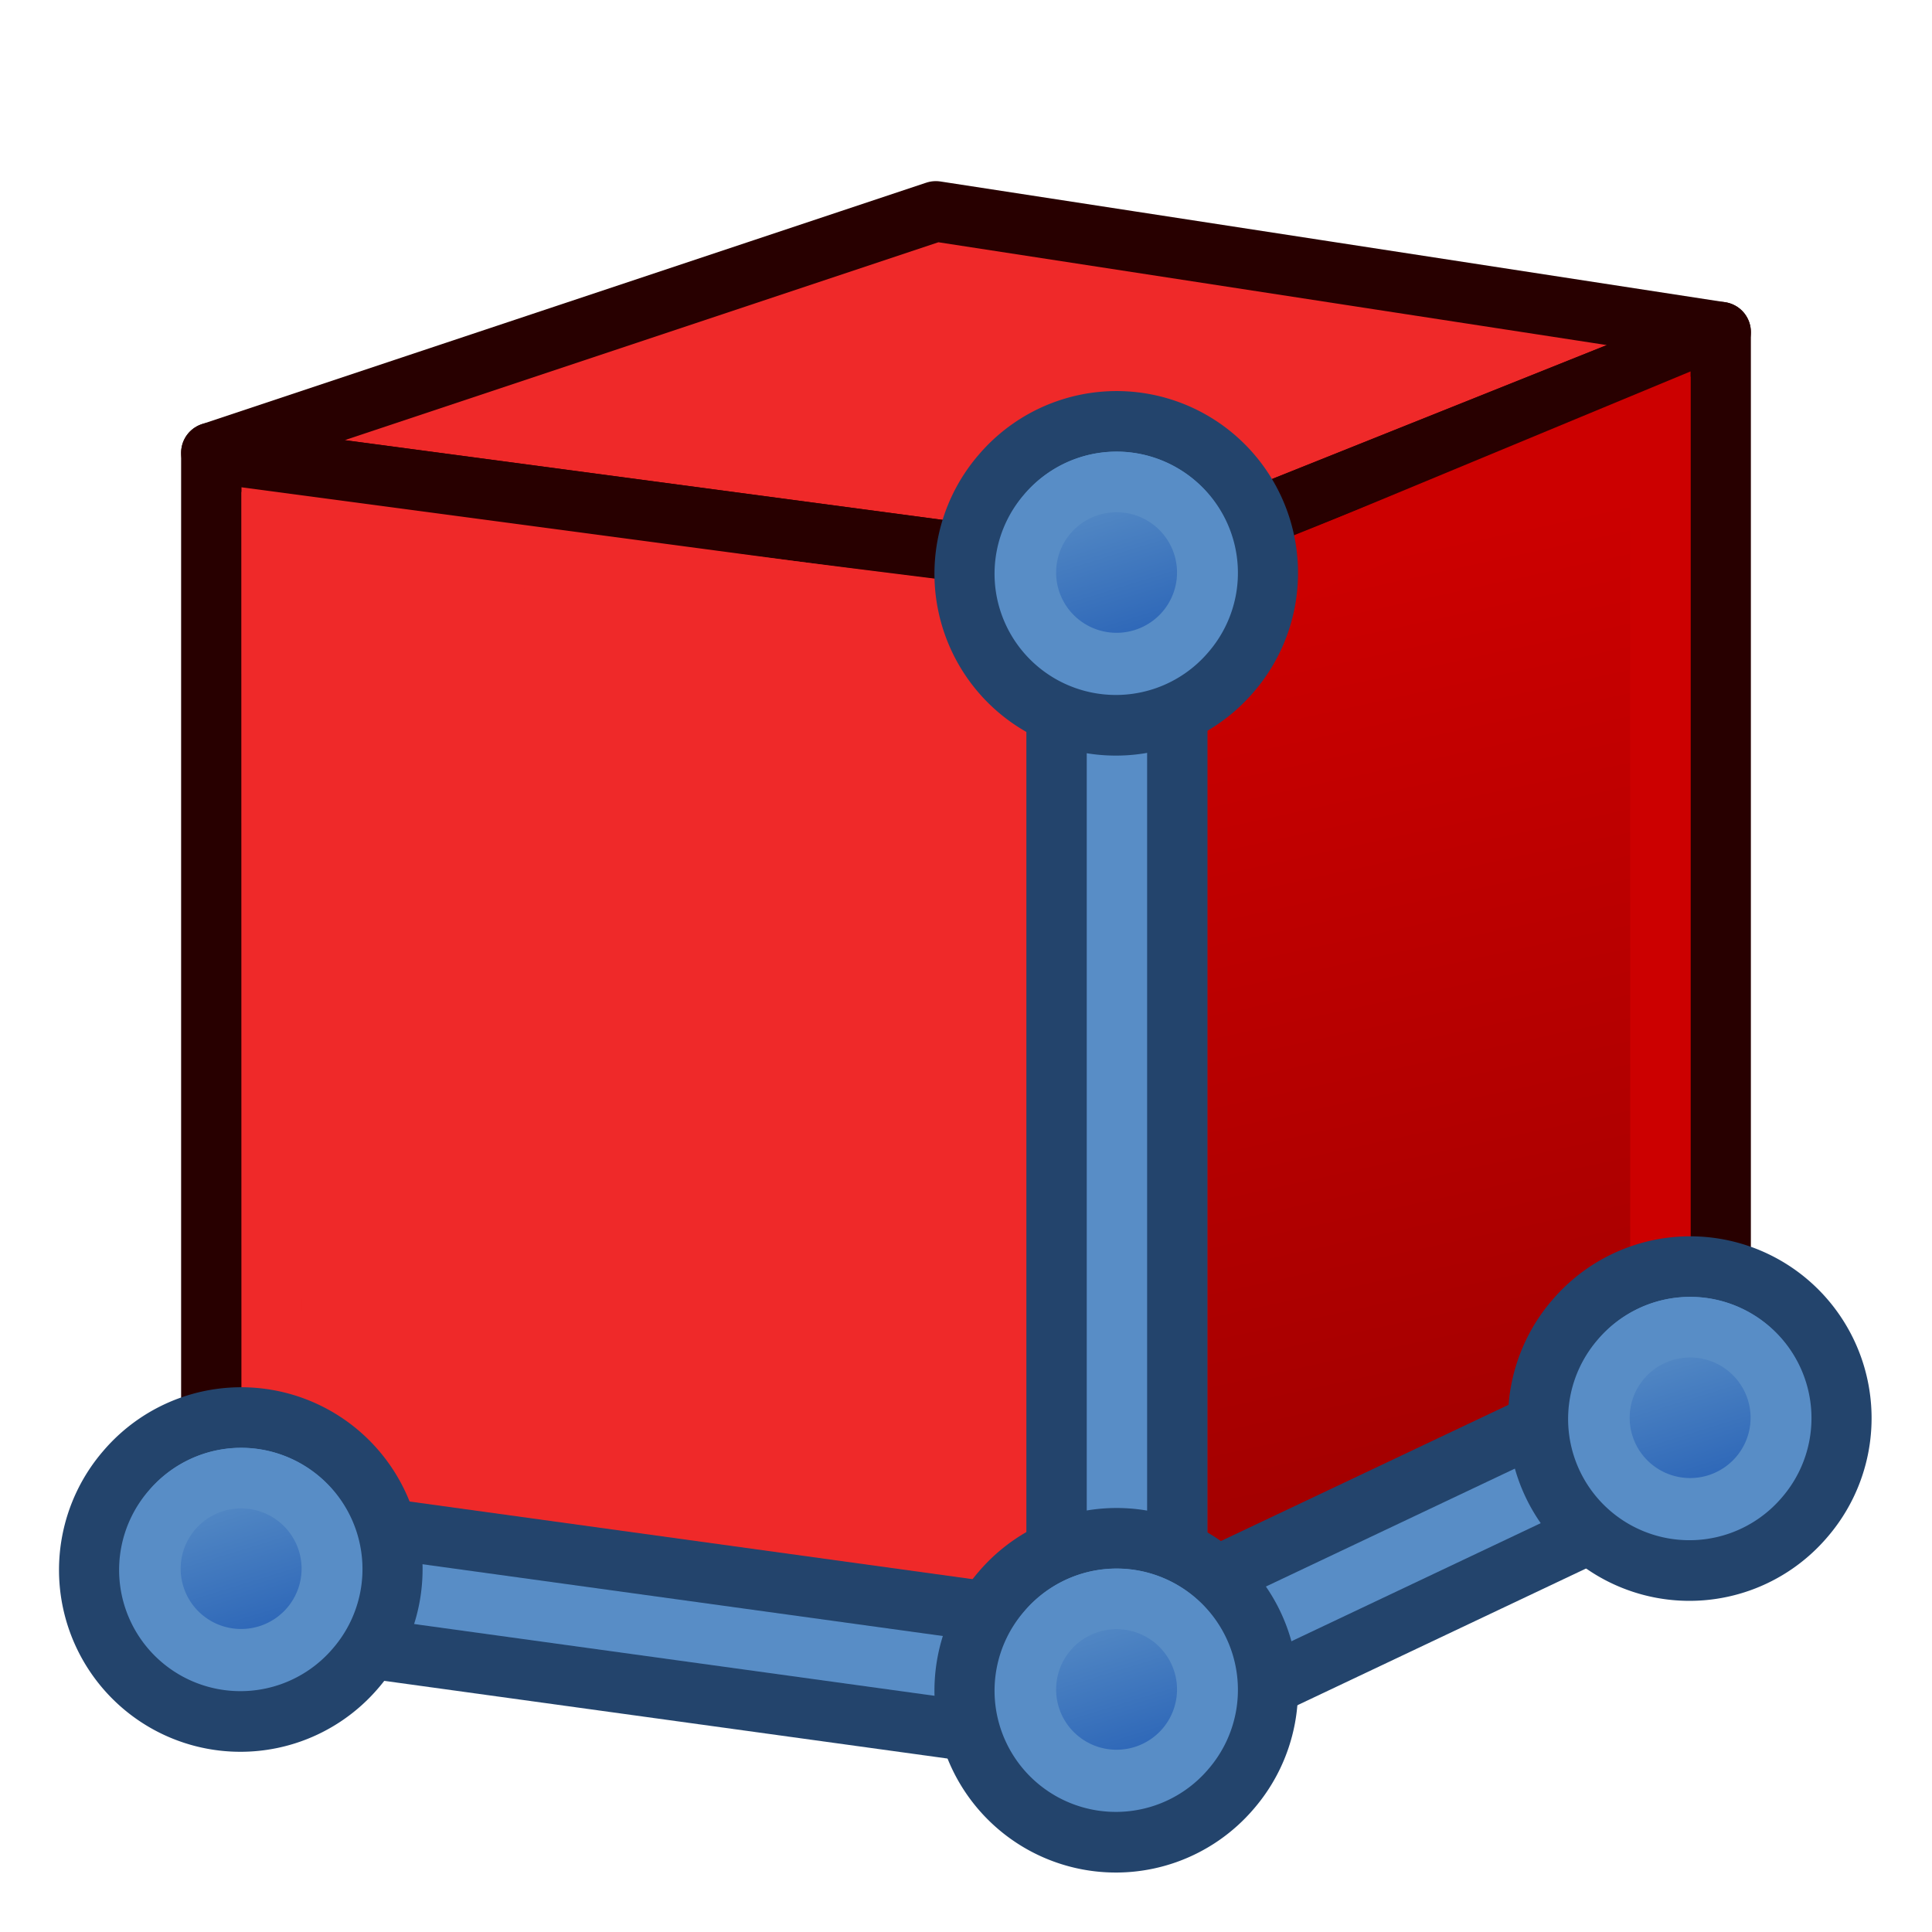 <?xml version="1.0" encoding="UTF-8" standalone="no"?>
<!-- Created with Inkscape (http://www.inkscape.org/) -->
<svg xmlns:dc="http://purl.org/dc/elements/1.1/" xmlns:cc="http://creativecommons.org/ns#" xmlns:rdf="http://www.w3.org/1999/02/22-rdf-syntax-ns#" xmlns:svg="http://www.w3.org/2000/svg" xmlns="http://www.w3.org/2000/svg" xmlns:xlink="http://www.w3.org/1999/xlink" xmlns:sodipodi="http://sodipodi.sourceforge.net/DTD/sodipodi-0.dtd" xmlns:inkscape="http://www.inkscape.org/namespaces/inkscape" width="64px" height="64px" id="svg2860" sodipodi:version="0.32" inkscape:version="0.48.5 r10040" sodipodi:docname="PartDesign_Additive_Box.svg" inkscape:output_extension="org.inkscape.output.svg.inkscape" version="1.1">
  <sodipodi:namedview id="base" pagecolor="#23446c" bordercolor="#666666" borderopacity="1.0" inkscape:pageopacity="0.0" inkscape:pageshadow="2" inkscape:zoom="3.7899312" inkscape:cx="20.129314" inkscape:cy="62.120816" inkscape:current-layer="svg2860" showgrid="true" inkscape:document-units="px" inkscape:grid-bbox="true" inkscape:window-width="798" inkscape:window-height="871" inkscape:window-x="800" inkscape:window-y="27" inkscape:window-maximized="0">
    <inkscape:grid type="xygrid" id="grid3244" empspacing="2" visible="true" enabled="true" snapvisiblegridlinesonly="true"/>
  </sodipodi:namedview>
  <defs id="defs2862">
    <linearGradient id="linearGradient4387">
      <stop style="stop-color:#71b2f8;stop-opacity:1;" offset="0" id="stop4389"/>
      <stop style="stop-color:#002795;stop-opacity:1;" offset="1" id="stop4391"/>
    </linearGradient>
    <radialGradient inkscape:collect="always" xlink:href="#linearGradient3377" id="radialGradient3692" cx="45.883" cy="28.87" fx="45.883" fy="28.87" r="19.467" gradientUnits="userSpaceOnUse" gradientTransform="translate(-0.234,0.234)"/>
    <radialGradient inkscape:collect="always" xlink:href="#linearGradient3377" id="radialGradient3703" gradientUnits="userSpaceOnUse" cx="131.482" cy="93.557" fx="131.482" fy="93.557" r="19.467" gradientTransform="matrix(0.527,1.816,-1.453,0.422,203.234,-187.658)"/>
    <linearGradient id="linearGradient3377">
      <stop id="stop3379" offset="0" style="stop-color:#faff2b;stop-opacity:1;"/>
      <stop id="stop3381" offset="1" style="stop-color:#ffaa00;stop-opacity:1;"/>
    </linearGradient>
    <radialGradient inkscape:collect="always" xlink:href="#linearGradient3377-3" id="radialGradient3705" gradientUnits="userSpaceOnUse" cx="147.057" cy="83.989" fx="147.057" fy="83.989" r="19.467" gradientTransform="matrix(1.297,0.177,-0.141,1.032,-32.69,-29.109)"/>
    <inkscape:perspective sodipodi:type="inkscape:persp3d" inkscape:vp_x="0 : 32 : 1" inkscape:vp_y="0 : 1000 : 0" inkscape:vp_z="64 : 32 : 1" inkscape:persp3d-origin="32 : 21.333333 : 1" id="perspective2868"/>
    <radialGradient inkscape:collect="always" xlink:href="#linearGradient3377-3" id="radialGradient3692-5" cx="45.883" cy="28.87" fx="45.883" fy="28.87" r="19.467" gradientUnits="userSpaceOnUse" gradientTransform="translate(-0.234,0.234)"/>
    <linearGradient id="linearGradient3377-3">
      <stop id="stop3379-8" offset="0" style="stop-color:#faff2b;stop-opacity:1;"/>
      <stop id="stop3381-3" offset="1" style="stop-color:#ffaa00;stop-opacity:1;"/>
    </linearGradient>
    <radialGradient r="19.467" fy="28.87" fx="45.883" cy="28.87" cx="45.883" gradientTransform="translate(-128.454,-32.981)" gradientUnits="userSpaceOnUse" id="radialGradient4514" xlink:href="#linearGradient3377-3" inkscape:collect="always"/>
    <linearGradient inkscape:collect="always" xlink:href="#linearGradient3836-0-6-92-4-2" id="linearGradient3801-1-3-14-0-9" gradientUnits="userSpaceOnUse" x1="-18" y1="18" x2="-22" y2="5" gradientTransform="matrix(0.763,0,0,0.758,-4.596,2.753)"/>
    <linearGradient id="linearGradient3836-0-6-92-4-2">
      <stop style="stop-color:#2862b6;stop-opacity:1" offset="0" id="stop3838-2-7-06-8-0"/>
      <stop style="stop-color:#588dc6;stop-opacity:1" offset="1" id="stop3840-5-5-8-7-23"/>
    </linearGradient>
    <linearGradient inkscape:collect="always" xlink:href="#linearGradient3836-0-6-92-4-0" id="linearGradient3801-1-3-14-0-36" gradientUnits="userSpaceOnUse" x1="-18" y1="18" x2="-22" y2="5" gradientTransform="matrix(0.763,0,0,0.758,-4.596,2.753)"/>
    <linearGradient id="linearGradient3836-0-6-92-4-0">
      <stop style="stop-color:#2862b6;stop-opacity:1" offset="0" id="stop3838-2-7-06-8-6"/>
      <stop style="stop-color:#588dc6;stop-opacity:1" offset="1" id="stop3840-5-5-8-7-2"/>
    </linearGradient>
    <linearGradient inkscape:collect="always" xlink:href="#linearGradient3836-0-6-92-4-62" id="linearGradient3801-1-3-14-0-35" gradientUnits="userSpaceOnUse" x1="-18" y1="18" x2="-22" y2="5" gradientTransform="matrix(0.763,0,0,0.758,-4.596,2.753)"/>
    <linearGradient id="linearGradient3836-0-6-92-4-62">
      <stop style="stop-color:#2862b6;stop-opacity:1" offset="0" id="stop3838-2-7-06-8-9"/>
      <stop style="stop-color:#588dc6;stop-opacity:1" offset="1" id="stop3840-5-5-8-7-1"/>
    </linearGradient>
    <linearGradient inkscape:collect="always" xlink:href="#linearGradient3836-0-6-92-4-6" id="linearGradient3801-1-3-14-0-3" gradientUnits="userSpaceOnUse" x1="-18" y1="18" x2="-22" y2="5" gradientTransform="matrix(0.763,0,0,0.758,-4.596,2.753)"/>
    <linearGradient id="linearGradient3836-0-6-92-4-6">
      <stop style="stop-color:#2862b6;stop-opacity:1" offset="0" id="stop3838-2-7-06-8-7"/>
      <stop style="stop-color:#588dc6;stop-opacity:1" offset="1" id="stop3840-5-5-8-7-5"/>
    </linearGradient>
    <linearGradient gradientTransform="translate(129.751,64.681)" inkscape:collect="always" xlink:href="#linearGradient3767" id="linearGradient3773" x1="22.117" y1="55.718" x2="17.329" y2="21.311" gradientUnits="userSpaceOnUse"/>
    <linearGradient inkscape:collect="always" id="linearGradient3767">
      <stop style="stop-color:#ef2929;stop-opacity:1" offset="0" id="stop3769"/>
      <stop style="stop-color:#ef2929;stop-opacity:1" offset="1" id="stop3771"/>
    </linearGradient>
    <linearGradient gradientTransform="translate(129.751,64.681)" inkscape:collect="always" xlink:href="#linearGradient3777" id="linearGradient3783" x1="53.897" y1="51.18" x2="47.502" y2="21.837" gradientUnits="userSpaceOnUse"/>
    <linearGradient inkscape:collect="always" id="linearGradient3777">
      <stop style="stop-color:#a40000;stop-opacity:1" offset="0" id="stop3779"/>
      <stop style="stop-color:#cc0000;stop-opacity:1" offset="1" id="stop3781"/>
    </linearGradient>
    <linearGradient gradientTransform="translate(129.751,64.681)" inkscape:collect="always" xlink:href="#linearGradient3777-305" id="linearGradient3783-880" x1="53.897" y1="51.18" x2="47.502" y2="21.837" gradientUnits="userSpaceOnUse"/>
    <linearGradient inkscape:collect="always" id="linearGradient3777-305">
      <stop style="stop-color:#a40000;stop-opacity:1" offset="0" id="stop3096"/>
      <stop style="stop-color:#cc0000;stop-opacity:1" offset="1" id="stop3098"/>
    </linearGradient>
    <linearGradient gradientTransform="translate(129.751,64.681)" inkscape:collect="always" xlink:href="#linearGradient3767-335" id="linearGradient3773-785" x1="22.117" y1="55.718" x2="17.329" y2="21.311" gradientUnits="userSpaceOnUse"/>
    <linearGradient inkscape:collect="always" id="linearGradient3767-335">
      <stop style="stop-color:#ef2929;stop-opacity:1" offset="0" id="stop3102"/>
      <stop style="stop-color:#ef2929;stop-opacity:1" offset="1" id="stop3104"/>
    </linearGradient>
    <linearGradient inkscape:collect="always" xlink:href="#linearGradient3836-0-6-92-4-6-137" id="linearGradient3801-1-3-14-0-3-541" gradientUnits="userSpaceOnUse" x1="-18" y1="18" x2="-22" y2="5" gradientTransform="matrix(0.763,0,0,0.758,-4.596,2.753)"/>
    <linearGradient id="linearGradient3836-0-6-92-4-6-137">
      <stop style="stop-color:#2862b6;stop-opacity:1" offset="0" id="stop3108"/>
      <stop style="stop-color:#588dc6;stop-opacity:1" offset="1" id="stop3110"/>
    </linearGradient>
    <linearGradient inkscape:collect="always" xlink:href="#linearGradient3836-0-6-92-4-62-633" id="linearGradient3801-1-3-14-0-35-71" gradientUnits="userSpaceOnUse" x1="-18" y1="18" x2="-22" y2="5" gradientTransform="matrix(0.763,0,0,0.758,-4.596,2.753)"/>
    <linearGradient id="linearGradient3836-0-6-92-4-62-633">
      <stop style="stop-color:#2862b6;stop-opacity:1" offset="0" id="stop3114"/>
      <stop style="stop-color:#588dc6;stop-opacity:1" offset="1" id="stop3116"/>
    </linearGradient>
    <linearGradient inkscape:collect="always" xlink:href="#linearGradient3836-0-6-92-4-0-688" id="linearGradient3801-1-3-14-0-36-441" gradientUnits="userSpaceOnUse" x1="-18" y1="18" x2="-22" y2="5" gradientTransform="matrix(0.763,0,0,0.758,-4.596,2.753)"/>
    <linearGradient id="linearGradient3836-0-6-92-4-0-688">
      <stop style="stop-color:#2862b6;stop-opacity:1" offset="0" id="stop3120"/>
      <stop style="stop-color:#588dc6;stop-opacity:1" offset="1" id="stop3122"/>
    </linearGradient>
    <linearGradient inkscape:collect="always" xlink:href="#linearGradient3836-0-6-92-4-2-874" id="linearGradient3801-1-3-14-0-9-660" gradientUnits="userSpaceOnUse" x1="-18" y1="18" x2="-22" y2="5" gradientTransform="matrix(0.763,0,0,0.758,-4.596,2.753)"/>
    <linearGradient id="linearGradient3836-0-6-92-4-2-874">
      <stop style="stop-color:#2862b6;stop-opacity:1" offset="0" id="stop3126"/>
      <stop style="stop-color:#588dc6;stop-opacity:1" offset="1" id="stop3128"/>
    </linearGradient>
    <linearGradient gradientTransform="translate(129.751,64.681)" inkscape:collect="always" xlink:href="#linearGradient3777-305-104" id="linearGradient3783-880-31" x1="53.897" y1="51.18" x2="47.502" y2="21.837" gradientUnits="userSpaceOnUse"/>
    <linearGradient inkscape:collect="always" id="linearGradient3777-305-104">
      <stop style="stop-color:#a40000;stop-opacity:1" offset="0" id="stop3688"/>
      <stop style="stop-color:#cc0000;stop-opacity:1" offset="1" id="stop3690"/>
    </linearGradient>
    <linearGradient gradientTransform="translate(129.751,64.681)" inkscape:collect="always" xlink:href="#linearGradient3767-335-117" id="linearGradient3773-785-229" x1="22.117" y1="55.718" x2="17.329" y2="21.311" gradientUnits="userSpaceOnUse"/>
    <linearGradient inkscape:collect="always" id="linearGradient3767-335-117">
      <stop style="stop-color:#ef2929;stop-opacity:1" offset="0" id="stop3694"/>
      <stop style="stop-color:#ef2929;stop-opacity:1" offset="1" id="stop3696"/>
    </linearGradient>
    <linearGradient inkscape:collect="always" xlink:href="#linearGradient3836-0-6-92-4-6-137-488" id="linearGradient3801-1-3-14-0-3-541-57" gradientUnits="userSpaceOnUse" x1="-18" y1="18" x2="-22" y2="5" gradientTransform="matrix(0.763,0,0,0.758,-4.596,2.753)"/>
    <linearGradient id="linearGradient3836-0-6-92-4-6-137-488">
      <stop style="stop-color:#2862b6;stop-opacity:1" offset="0" id="stop3700"/>
      <stop style="stop-color:#588dc6;stop-opacity:1" offset="1" id="stop3702"/>
    </linearGradient>
    <linearGradient inkscape:collect="always" xlink:href="#linearGradient3836-0-6-92-4-62-633-633" id="linearGradient3801-1-3-14-0-35-71-330" gradientUnits="userSpaceOnUse" x1="-18" y1="18" x2="-22" y2="5" gradientTransform="matrix(0.763,0,0,0.758,-4.596,2.753)"/>
    <linearGradient id="linearGradient3836-0-6-92-4-62-633-633">
      <stop style="stop-color:#2862b6;stop-opacity:1" offset="0" id="stop3706"/>
      <stop style="stop-color:#588dc6;stop-opacity:1" offset="1" id="stop3708"/>
    </linearGradient>
    <linearGradient inkscape:collect="always" xlink:href="#linearGradient3836-0-6-92-4-0-688-229" id="linearGradient3801-1-3-14-0-36-441-290" gradientUnits="userSpaceOnUse" x1="-18" y1="18" x2="-22" y2="5" gradientTransform="matrix(0.763,0,0,0.758,-4.596,2.753)"/>
    <linearGradient id="linearGradient3836-0-6-92-4-0-688-229">
      <stop style="stop-color:#2862b6;stop-opacity:1" offset="0" id="stop3712"/>
      <stop style="stop-color:#588dc6;stop-opacity:1" offset="1" id="stop3714"/>
    </linearGradient>
    <linearGradient inkscape:collect="always" xlink:href="#linearGradient3836-0-6-92-4-2-874-534" id="linearGradient3801-1-3-14-0-9-660-588" gradientUnits="userSpaceOnUse" x1="-18" y1="18" x2="-22" y2="5" gradientTransform="matrix(0.763,0,0,0.758,-4.596,2.753)"/>
    <linearGradient id="linearGradient3836-0-6-92-4-2-874-534">
      <stop style="stop-color:#2862b6;stop-opacity:1" offset="0" id="stop3718"/>
      <stop style="stop-color:#588dc6;stop-opacity:1" offset="1" id="stop3720"/>
    </linearGradient>
    <linearGradient gradientTransform="translate(129.751,64.681)" inkscape:collect="always" xlink:href="#linearGradient3777-305-104-205" id="linearGradient3783-880-31-309" x1="53.897" y1="51.18" x2="47.502" y2="21.837" gradientUnits="userSpaceOnUse"/>
    <linearGradient inkscape:collect="always" id="linearGradient3777-305-104-205">
      <stop style="stop-color:#a40000;stop-opacity:1" offset="0" id="stop3970"/>
      <stop style="stop-color:#cc0000;stop-opacity:1" offset="1" id="stop3972"/>
    </linearGradient>
    <linearGradient gradientTransform="translate(129.751,64.681)" inkscape:collect="always" xlink:href="#linearGradient3767-335-117-219" id="linearGradient3773-785-229-980" x1="22.117" y1="55.718" x2="17.329" y2="21.311" gradientUnits="userSpaceOnUse"/>
    <linearGradient inkscape:collect="always" id="linearGradient3767-335-117-219">
      <stop style="stop-color:#ef2929;stop-opacity:1" offset="0" id="stop3976"/>
      <stop style="stop-color:#ef2929;stop-opacity:1" offset="1" id="stop3978"/>
    </linearGradient>
    <linearGradient inkscape:collect="always" xlink:href="#linearGradient3836-0-6-92-4-6-137-488-819" id="linearGradient3801-1-3-14-0-3-541-57-513" gradientUnits="userSpaceOnUse" x1="-18" y1="18" x2="-22" y2="5" gradientTransform="matrix(0.763,0,0,0.758,-4.596,2.753)"/>
    <linearGradient id="linearGradient3836-0-6-92-4-6-137-488-819">
      <stop style="stop-color:#2862b6;stop-opacity:1" offset="0" id="stop3982"/>
      <stop style="stop-color:#588dc6;stop-opacity:1" offset="1" id="stop3984"/>
    </linearGradient>
    <linearGradient inkscape:collect="always" xlink:href="#linearGradient3836-0-6-92-4-62-633-633-822" id="linearGradient3801-1-3-14-0-35-71-330-165" gradientUnits="userSpaceOnUse" x1="-18" y1="18" x2="-22" y2="5" gradientTransform="matrix(0.763,0,0,0.758,-4.596,2.753)"/>
    <linearGradient id="linearGradient3836-0-6-92-4-62-633-633-822">
      <stop style="stop-color:#2862b6;stop-opacity:1" offset="0" id="stop3988"/>
      <stop style="stop-color:#588dc6;stop-opacity:1" offset="1" id="stop3990"/>
    </linearGradient>
    <linearGradient inkscape:collect="always" xlink:href="#linearGradient3836-0-6-92-4-0-688-229-539" id="linearGradient3801-1-3-14-0-36-441-290-692" gradientUnits="userSpaceOnUse" x1="-18" y1="18" x2="-22" y2="5" gradientTransform="matrix(0.763,0,0,0.758,-4.596,2.753)"/>
    <linearGradient id="linearGradient3836-0-6-92-4-0-688-229-539">
      <stop style="stop-color:#2862b6;stop-opacity:1" offset="0" id="stop3994"/>
      <stop style="stop-color:#588dc6;stop-opacity:1" offset="1" id="stop3996"/>
    </linearGradient>
    <linearGradient inkscape:collect="always" xlink:href="#linearGradient3836-0-6-92-4-2-874-534-336" id="linearGradient3801-1-3-14-0-9-660-588-303" gradientUnits="userSpaceOnUse" x1="-18" y1="18" x2="-22" y2="5" gradientTransform="matrix(0.763,0,0,0.758,-4.596,2.753)"/>
    <linearGradient id="linearGradient3836-0-6-92-4-2-874-534-336">
      <stop style="stop-color:#2862b6;stop-opacity:1" offset="0" id="stop4000"/>
      <stop style="stop-color:#588dc6;stop-opacity:1" offset="1" id="stop4002"/>
    </linearGradient>
    <linearGradient gradientTransform="translate(129.751,64.681)" inkscape:collect="always" xlink:href="#linearGradient3777-305-104-205-483" id="linearGradient3783-880-31-309-302" x1="53.897" y1="51.18" x2="47.502" y2="21.837" gradientUnits="userSpaceOnUse"/>
    <linearGradient inkscape:collect="always" id="linearGradient3777-305-104-205-483">
      <stop style="stop-color:#a40000;stop-opacity:1" offset="0" id="stop4300"/>
      <stop style="stop-color:#cc0000;stop-opacity:1" offset="1" id="stop4302"/>
    </linearGradient>
    <linearGradient gradientTransform="translate(129.751,64.681)" inkscape:collect="always" xlink:href="#linearGradient3767-335-117-219-919" id="linearGradient3773-785-229-980-245" x1="22.117" y1="55.718" x2="17.329" y2="21.311" gradientUnits="userSpaceOnUse"/>
    <linearGradient inkscape:collect="always" id="linearGradient3767-335-117-219-919">
      <stop style="stop-color:#ef2929;stop-opacity:1" offset="0" id="stop4306"/>
      <stop style="stop-color:#ef2929;stop-opacity:1" offset="1" id="stop4308"/>
    </linearGradient>
    <linearGradient inkscape:collect="always" xlink:href="#linearGradient3836-0-6-92-4-6-137-488-819-458" id="linearGradient3801-1-3-14-0-3-541-57-513-998" gradientUnits="userSpaceOnUse" x1="-18" y1="18" x2="-22" y2="5" gradientTransform="matrix(0.763,0,0,0.758,-4.596,2.753)"/>
    <linearGradient id="linearGradient3836-0-6-92-4-6-137-488-819-458">
      <stop style="stop-color:#2862b6;stop-opacity:1" offset="0" id="stop4312"/>
      <stop style="stop-color:#588dc6;stop-opacity:1" offset="1" id="stop4314"/>
    </linearGradient>
    <linearGradient inkscape:collect="always" xlink:href="#linearGradient3836-0-6-92-4-62-633-633-822-711" id="linearGradient3801-1-3-14-0-35-71-330-165-275" gradientUnits="userSpaceOnUse" x1="-18" y1="18" x2="-22" y2="5" gradientTransform="matrix(0.763,0,0,0.758,-4.596,2.753)"/>
    <linearGradient id="linearGradient3836-0-6-92-4-62-633-633-822-711">
      <stop style="stop-color:#2862b6;stop-opacity:1" offset="0" id="stop4318"/>
      <stop style="stop-color:#588dc6;stop-opacity:1" offset="1" id="stop4320"/>
    </linearGradient>
    <linearGradient inkscape:collect="always" xlink:href="#linearGradient3836-0-6-92-4-0-688-229-539-561" id="linearGradient3801-1-3-14-0-36-441-290-692-253" gradientUnits="userSpaceOnUse" x1="-18" y1="18" x2="-22" y2="5" gradientTransform="matrix(0.763,0,0,0.758,-4.596,2.753)"/>
    <linearGradient id="linearGradient3836-0-6-92-4-0-688-229-539-561">
      <stop style="stop-color:#2862b6;stop-opacity:1" offset="0" id="stop4324"/>
      <stop style="stop-color:#588dc6;stop-opacity:1" offset="1" id="stop4326"/>
    </linearGradient>
    <linearGradient inkscape:collect="always" xlink:href="#linearGradient3836-0-6-92-4-2-874-534-336-655" id="linearGradient3801-1-3-14-0-9-660-588-303-833" gradientUnits="userSpaceOnUse" x1="-18" y1="18" x2="-22" y2="5" gradientTransform="matrix(0.763,0,0,0.758,-4.596,2.753)"/>
    <linearGradient id="linearGradient3836-0-6-92-4-2-874-534-336-655">
      <stop style="stop-color:#2862b6;stop-opacity:1" offset="0" id="stop4330"/>
      <stop style="stop-color:#588dc6;stop-opacity:1" offset="1" id="stop4332"/>
    </linearGradient>
    <linearGradient gradientTransform="translate(129.751,64.681)" inkscape:collect="always" xlink:href="#linearGradient3777-305-104-205-483-447" id="linearGradient3783-880-31-309-302-51" x1="53.897" y1="51.18" x2="47.502" y2="21.837" gradientUnits="userSpaceOnUse"/>
    <linearGradient inkscape:collect="always" id="linearGradient3777-305-104-205-483-447">
      <stop style="stop-color:#a40000;stop-opacity:1" offset="0" id="stop4678"/>
      <stop style="stop-color:#cc0000;stop-opacity:1" offset="1" id="stop4680"/>
    </linearGradient>
    <linearGradient gradientTransform="translate(129.751,64.681)" inkscape:collect="always" xlink:href="#linearGradient3767-335-117-219-919-307" id="linearGradient3773-785-229-980-245-955" x1="22.117" y1="55.718" x2="17.329" y2="21.311" gradientUnits="userSpaceOnUse"/>
    <linearGradient inkscape:collect="always" id="linearGradient3767-335-117-219-919-307">
      <stop style="stop-color:#ef2929;stop-opacity:1" offset="0" id="stop4684"/>
      <stop style="stop-color:#ef2929;stop-opacity:1" offset="1" id="stop4686"/>
    </linearGradient>
    <linearGradient inkscape:collect="always" xlink:href="#linearGradient3836-0-6-92-4-6-137-488-819-458-568" id="linearGradient3801-1-3-14-0-3-541-57-513-998-911" gradientUnits="userSpaceOnUse" x1="-18" y1="18" x2="-22" y2="5" gradientTransform="matrix(0.763,0,0,0.758,-4.596,2.753)"/>
    <linearGradient id="linearGradient3836-0-6-92-4-6-137-488-819-458-568">
      <stop style="stop-color:#2862b6;stop-opacity:1" offset="0" id="stop4690"/>
      <stop style="stop-color:#588dc6;stop-opacity:1" offset="1" id="stop4692"/>
    </linearGradient>
    <linearGradient inkscape:collect="always" xlink:href="#linearGradient3836-0-6-92-4-62-633-633-822-711-770" id="linearGradient3801-1-3-14-0-35-71-330-165-275-580" gradientUnits="userSpaceOnUse" x1="-18" y1="18" x2="-22" y2="5" gradientTransform="matrix(0.763,0,0,0.758,-4.596,2.753)"/>
    <linearGradient id="linearGradient3836-0-6-92-4-62-633-633-822-711-770">
      <stop style="stop-color:#2862b6;stop-opacity:1" offset="0" id="stop4696"/>
      <stop style="stop-color:#588dc6;stop-opacity:1" offset="1" id="stop4698"/>
    </linearGradient>
    <linearGradient inkscape:collect="always" xlink:href="#linearGradient3836-0-6-92-4-0-688-229-539-561-404" id="linearGradient3801-1-3-14-0-36-441-290-692-253-550" gradientUnits="userSpaceOnUse" x1="-18" y1="18" x2="-22" y2="5" gradientTransform="matrix(0.763,0,0,0.758,-4.596,2.753)"/>
    <linearGradient id="linearGradient3836-0-6-92-4-0-688-229-539-561-404">
      <stop style="stop-color:#2862b6;stop-opacity:1" offset="0" id="stop4702"/>
      <stop style="stop-color:#588dc6;stop-opacity:1" offset="1" id="stop4704"/>
    </linearGradient>
    <linearGradient inkscape:collect="always" xlink:href="#linearGradient3836-0-6-92-4-2-874-534-336-655-167" id="linearGradient3801-1-3-14-0-9-660-588-303-833-522" gradientUnits="userSpaceOnUse" x1="-18" y1="18" x2="-22" y2="5" gradientTransform="matrix(0.763,0,0,0.758,-4.596,2.753)"/>
    <linearGradient id="linearGradient3836-0-6-92-4-2-874-534-336-655-167">
      <stop style="stop-color:#2862b6;stop-opacity:1" offset="0" id="stop4708"/>
      <stop style="stop-color:#588dc6;stop-opacity:1" offset="1" id="stop4710"/>
    </linearGradient>
    <linearGradient gradientTransform="translate(129.751,64.681)" inkscape:collect="always" xlink:href="#linearGradient3777-305-104-205-483-447-345" id="linearGradient3783-880-31-309-302-51-74" x1="53.897" y1="51.18" x2="47.502" y2="21.837" gradientUnits="userSpaceOnUse"/>
    <linearGradient inkscape:collect="always" id="linearGradient3777-305-104-205-483-447-345">
      <stop style="stop-color:#a40000;stop-opacity:1" offset="0" id="stop5104"/>
      <stop style="stop-color:#cc0000;stop-opacity:1" offset="1" id="stop5106"/>
    </linearGradient>
    <linearGradient gradientTransform="translate(129.751,64.681)" inkscape:collect="always" xlink:href="#linearGradient3767-335-117-219-919-307-263" id="linearGradient3773-785-229-980-245-955-365" x1="22.117" y1="55.718" x2="17.329" y2="21.311" gradientUnits="userSpaceOnUse"/>
    <linearGradient inkscape:collect="always" id="linearGradient3767-335-117-219-919-307-263">
      <stop style="stop-color:#ef2929;stop-opacity:1" offset="0" id="stop5110"/>
      <stop style="stop-color:#ef2929;stop-opacity:1" offset="1" id="stop5112"/>
    </linearGradient>
    <linearGradient inkscape:collect="always" xlink:href="#linearGradient3836-0-6-92-4-6-137-488-819-458-568-855" id="linearGradient3801-1-3-14-0-3-541-57-513-998-911-946" gradientUnits="userSpaceOnUse" x1="-18" y1="18" x2="-22" y2="5" gradientTransform="matrix(0.763,0,0,0.758,-4.596,2.753)"/>
    <linearGradient id="linearGradient3836-0-6-92-4-6-137-488-819-458-568-855">
      <stop style="stop-color:#2862b6;stop-opacity:1" offset="0" id="stop5116"/>
      <stop style="stop-color:#588dc6;stop-opacity:1" offset="1" id="stop5118"/>
    </linearGradient>
    <linearGradient inkscape:collect="always" xlink:href="#linearGradient3836-0-6-92-4-62-633-633-822-711-770-200" id="linearGradient3801-1-3-14-0-35-71-330-165-275-580-222" gradientUnits="userSpaceOnUse" x1="-18" y1="18" x2="-22" y2="5" gradientTransform="matrix(0.763,0,0,0.758,-4.596,2.753)"/>
    <linearGradient id="linearGradient3836-0-6-92-4-62-633-633-822-711-770-200">
      <stop style="stop-color:#2862b6;stop-opacity:1" offset="0" id="stop5122"/>
      <stop style="stop-color:#588dc6;stop-opacity:1" offset="1" id="stop5124"/>
    </linearGradient>
    <linearGradient inkscape:collect="always" xlink:href="#linearGradient3836-0-6-92-4-0-688-229-539-561-404-724" id="linearGradient3801-1-3-14-0-36-441-290-692-253-550-273" gradientUnits="userSpaceOnUse" x1="-18" y1="18" x2="-22" y2="5" gradientTransform="matrix(0.763,0,0,0.758,-4.596,2.753)"/>
    <linearGradient id="linearGradient3836-0-6-92-4-0-688-229-539-561-404-724">
      <stop style="stop-color:#2862b6;stop-opacity:1" offset="0" id="stop5128"/>
      <stop style="stop-color:#588dc6;stop-opacity:1" offset="1" id="stop5130"/>
    </linearGradient>
    <linearGradient inkscape:collect="always" xlink:href="#linearGradient3836-0-6-92-4-2-874-534-336-655-167-137" id="linearGradient3801-1-3-14-0-9-660-588-303-833-522-280" gradientUnits="userSpaceOnUse" x1="-18" y1="18" x2="-22" y2="5" gradientTransform="matrix(0.763,0,0,0.758,-4.596,2.753)"/>
    <linearGradient id="linearGradient3836-0-6-92-4-2-874-534-336-655-167-137">
      <stop style="stop-color:#2862b6;stop-opacity:1" offset="0" id="stop5134"/>
      <stop style="stop-color:#588dc6;stop-opacity:1" offset="1" id="stop5136"/>
    </linearGradient>
    <linearGradient gradientTransform="translate(129.751,64.681)" inkscape:collect="always" xlink:href="#linearGradient3777-305-104-205-483-447-345-783" id="linearGradient3783-880-31-309-302-51-74-517" x1="53.897" y1="51.18" x2="47.502" y2="21.837" gradientUnits="userSpaceOnUse"/>
    <linearGradient inkscape:collect="always" id="linearGradient3777-305-104-205-483-447-345-783">
      <stop style="stop-color:#a40000;stop-opacity:1" offset="0" id="stop5578"/>
      <stop style="stop-color:#cc0000;stop-opacity:1" offset="1" id="stop5580"/>
    </linearGradient>
    <linearGradient gradientTransform="translate(129.751,64.681)" inkscape:collect="always" xlink:href="#linearGradient3767-335-117-219-919-307-263-63" id="linearGradient3773-785-229-980-245-955-365-785" x1="22.117" y1="55.718" x2="17.329" y2="21.311" gradientUnits="userSpaceOnUse"/>
    <linearGradient inkscape:collect="always" id="linearGradient3767-335-117-219-919-307-263-63">
      <stop style="stop-color:#ef2929;stop-opacity:1" offset="0" id="stop5584"/>
      <stop style="stop-color:#ef2929;stop-opacity:1" offset="1" id="stop5586"/>
    </linearGradient>
    <linearGradient inkscape:collect="always" xlink:href="#linearGradient3836-0-6-92-4-6-137-488-819-458-568-855-473" id="linearGradient3801-1-3-14-0-3-541-57-513-998-911-946-427" gradientUnits="userSpaceOnUse" x1="-18" y1="18" x2="-22" y2="5" gradientTransform="matrix(0.763,0,0,0.758,-4.596,2.753)"/>
    <linearGradient id="linearGradient3836-0-6-92-4-6-137-488-819-458-568-855-473">
      <stop style="stop-color:#2862b6;stop-opacity:1" offset="0" id="stop5590"/>
      <stop style="stop-color:#588dc6;stop-opacity:1" offset="1" id="stop5592"/>
    </linearGradient>
    <linearGradient inkscape:collect="always" xlink:href="#linearGradient3836-0-6-92-4-62-633-633-822-711-770-200-152" id="linearGradient3801-1-3-14-0-35-71-330-165-275-580-222-704" gradientUnits="userSpaceOnUse" x1="-18" y1="18" x2="-22" y2="5" gradientTransform="matrix(0.763,0,0,0.758,-4.596,2.753)"/>
    <linearGradient id="linearGradient3836-0-6-92-4-62-633-633-822-711-770-200-152">
      <stop style="stop-color:#2862b6;stop-opacity:1" offset="0" id="stop5596"/>
      <stop style="stop-color:#588dc6;stop-opacity:1" offset="1" id="stop5598"/>
    </linearGradient>
    <linearGradient inkscape:collect="always" xlink:href="#linearGradient3836-0-6-92-4-0-688-229-539-561-404-724-450" id="linearGradient3801-1-3-14-0-36-441-290-692-253-550-273-781" gradientUnits="userSpaceOnUse" x1="-18" y1="18" x2="-22" y2="5" gradientTransform="matrix(0.763,0,0,0.758,-4.596,2.753)"/>
    <linearGradient id="linearGradient3836-0-6-92-4-0-688-229-539-561-404-724-450">
      <stop style="stop-color:#2862b6;stop-opacity:1" offset="0" id="stop5602"/>
      <stop style="stop-color:#588dc6;stop-opacity:1" offset="1" id="stop5604"/>
    </linearGradient>
    <linearGradient inkscape:collect="always" xlink:href="#linearGradient3836-0-6-92-4-2-874-534-336-655-167-137-963" id="linearGradient3801-1-3-14-0-9-660-588-303-833-522-280-572" gradientUnits="userSpaceOnUse" x1="-18" y1="18" x2="-22" y2="5" gradientTransform="matrix(0.763,0,0,0.758,-4.596,2.753)"/>
    <linearGradient id="linearGradient3836-0-6-92-4-2-874-534-336-655-167-137-963">
      <stop style="stop-color:#2862b6;stop-opacity:1" offset="0" id="stop5608"/>
      <stop style="stop-color:#588dc6;stop-opacity:1" offset="1" id="stop5610"/>
    </linearGradient>
    <linearGradient gradientTransform="translate(129.751,64.681)" inkscape:collect="always" xlink:href="#linearGradient3777-305-104-205-483-447-345-783-807" id="linearGradient3783-880-31-309-302-51-74-517-510" x1="53.897" y1="51.18" x2="47.502" y2="21.837" gradientUnits="userSpaceOnUse"/>
    <linearGradient inkscape:collect="always" id="linearGradient3777-305-104-205-483-447-345-783-807">
      <stop style="stop-color:#a40000;stop-opacity:1" offset="0" id="stop6100"/>
      <stop style="stop-color:#cc0000;stop-opacity:1" offset="1" id="stop6102"/>
    </linearGradient>
    <linearGradient gradientTransform="translate(129.751,64.681)" inkscape:collect="always" xlink:href="#linearGradient3767-335-117-219-919-307-263-63-603" id="linearGradient3773-785-229-980-245-955-365-785-595" x1="22.117" y1="55.718" x2="17.329" y2="21.311" gradientUnits="userSpaceOnUse"/>
    <linearGradient inkscape:collect="always" id="linearGradient3767-335-117-219-919-307-263-63-603">
      <stop style="stop-color:#ef2929;stop-opacity:1" offset="0" id="stop6106"/>
      <stop style="stop-color:#ef2929;stop-opacity:1" offset="1" id="stop6108"/>
    </linearGradient>
    <linearGradient inkscape:collect="always" xlink:href="#linearGradient3836-0-6-92-4-6-137-488-819-458-568-855-473-608" id="linearGradient3801-1-3-14-0-3-541-57-513-998-911-946-427-496" gradientUnits="userSpaceOnUse" x1="-18" y1="18" x2="-22" y2="5" gradientTransform="matrix(0.763,0,0,0.758,-4.596,2.753)"/>
    <linearGradient id="linearGradient3836-0-6-92-4-6-137-488-819-458-568-855-473-608">
      <stop style="stop-color:#2862b6;stop-opacity:1" offset="0" id="stop6112"/>
      <stop style="stop-color:#588dc6;stop-opacity:1" offset="1" id="stop6114"/>
    </linearGradient>
    <linearGradient inkscape:collect="always" xlink:href="#linearGradient3836-0-6-92-4-62-633-633-822-711-770-200-152-692" id="linearGradient3801-1-3-14-0-35-71-330-165-275-580-222-704-728" gradientUnits="userSpaceOnUse" x1="-18" y1="18" x2="-22" y2="5" gradientTransform="matrix(0.763,0,0,0.758,-4.596,2.753)"/>
    <linearGradient id="linearGradient3836-0-6-92-4-62-633-633-822-711-770-200-152-692">
      <stop style="stop-color:#2862b6;stop-opacity:1" offset="0" id="stop6118"/>
      <stop style="stop-color:#588dc6;stop-opacity:1" offset="1" id="stop6120"/>
    </linearGradient>
    <linearGradient inkscape:collect="always" xlink:href="#linearGradient3836-0-6-92-4-0-688-229-539-561-404-724-450-315" id="linearGradient3801-1-3-14-0-36-441-290-692-253-550-273-781-766" gradientUnits="userSpaceOnUse" x1="-18" y1="18" x2="-22" y2="5" gradientTransform="matrix(0.763,0,0,0.758,-4.596,2.753)"/>
    <linearGradient id="linearGradient3836-0-6-92-4-0-688-229-539-561-404-724-450-315">
      <stop style="stop-color:#2862b6;stop-opacity:1" offset="0" id="stop6124"/>
      <stop style="stop-color:#588dc6;stop-opacity:1" offset="1" id="stop6126"/>
    </linearGradient>
    <linearGradient inkscape:collect="always" xlink:href="#linearGradient3836-0-6-92-4-2-874-534-336-655-167-137-963-195" id="linearGradient3801-1-3-14-0-9-660-588-303-833-522-280-572-972" gradientUnits="userSpaceOnUse" x1="-18" y1="18" x2="-22" y2="5" gradientTransform="matrix(0.763,0,0,0.758,-4.596,2.753)"/>
    <linearGradient id="linearGradient3836-0-6-92-4-2-874-534-336-655-167-137-963-195">
      <stop style="stop-color:#2862b6;stop-opacity:1" offset="0" id="stop6130"/>
      <stop style="stop-color:#588dc6;stop-opacity:1" offset="1" id="stop6132"/>
    </linearGradient>
    <linearGradient gradientTransform="translate(129.751,64.681)" inkscape:collect="always" xlink:href="#linearGradient3777-305-104-205-483-447-345-783-807-556" id="linearGradient3783-880-31-309-302-51-74-517-510-717" x1="53.897" y1="51.18" x2="47.502" y2="21.837" gradientUnits="userSpaceOnUse"/>
    <linearGradient inkscape:collect="always" id="linearGradient3777-305-104-205-483-447-345-783-807-556">
      <stop style="stop-color:#a40000;stop-opacity:1" offset="0" id="stop6670"/>
      <stop style="stop-color:#cc0000;stop-opacity:1" offset="1" id="stop6672"/>
    </linearGradient>
    <linearGradient gradientTransform="translate(129.751,64.681)" inkscape:collect="always" xlink:href="#linearGradient3767-335-117-219-919-307-263-63-603-148" id="linearGradient3773-785-229-980-245-955-365-785-595-535" x1="22.117" y1="55.718" x2="17.329" y2="21.311" gradientUnits="userSpaceOnUse"/>
    <linearGradient inkscape:collect="always" id="linearGradient3767-335-117-219-919-307-263-63-603-148">
      <stop style="stop-color:#ef2929;stop-opacity:1" offset="0" id="stop6676"/>
      <stop style="stop-color:#ef2929;stop-opacity:1" offset="1" id="stop6678"/>
    </linearGradient>
    <linearGradient inkscape:collect="always" xlink:href="#linearGradient3836-0-6-92-4-6-137-488-819-458-568-855-473-608-862" id="linearGradient3801-1-3-14-0-3-541-57-513-998-911-946-427-496-275" gradientUnits="userSpaceOnUse" x1="-18" y1="18" x2="-22" y2="5" gradientTransform="matrix(0.763,0,0,0.758,-4.596,2.753)"/>
    <linearGradient id="linearGradient3836-0-6-92-4-6-137-488-819-458-568-855-473-608-862">
      <stop style="stop-color:#2862b6;stop-opacity:1" offset="0" id="stop6682"/>
      <stop style="stop-color:#588dc6;stop-opacity:1" offset="1" id="stop6684"/>
    </linearGradient>
    <linearGradient inkscape:collect="always" xlink:href="#linearGradient3836-0-6-92-4-62-633-633-822-711-770-200-152-692-306" id="linearGradient3801-1-3-14-0-35-71-330-165-275-580-222-704-728-420" gradientUnits="userSpaceOnUse" x1="-18" y1="18" x2="-22" y2="5" gradientTransform="matrix(0.763,0,0,0.758,-4.596,2.753)"/>
    <linearGradient id="linearGradient3836-0-6-92-4-62-633-633-822-711-770-200-152-692-306">
      <stop style="stop-color:#2862b6;stop-opacity:1" offset="0" id="stop6688"/>
      <stop style="stop-color:#588dc6;stop-opacity:1" offset="1" id="stop6690"/>
    </linearGradient>
    <linearGradient inkscape:collect="always" xlink:href="#linearGradient3836-0-6-92-4-0-688-229-539-561-404-724-450-315-547" id="linearGradient3801-1-3-14-0-36-441-290-692-253-550-273-781-766-840" gradientUnits="userSpaceOnUse" x1="-18" y1="18" x2="-22" y2="5" gradientTransform="matrix(0.763,0,0,0.758,-4.596,2.753)"/>
    <linearGradient id="linearGradient3836-0-6-92-4-0-688-229-539-561-404-724-450-315-547">
      <stop style="stop-color:#2862b6;stop-opacity:1" offset="0" id="stop6694"/>
      <stop style="stop-color:#588dc6;stop-opacity:1" offset="1" id="stop6696"/>
    </linearGradient>
    <linearGradient inkscape:collect="always" xlink:href="#linearGradient3836-0-6-92-4-2-874-534-336-655-167-137-963-195-445" id="linearGradient3801-1-3-14-0-9-660-588-303-833-522-280-572-972-931" gradientUnits="userSpaceOnUse" x1="-18" y1="18" x2="-22" y2="5" gradientTransform="matrix(0.763,0,0,0.758,-4.596,2.753)"/>
    <linearGradient id="linearGradient3836-0-6-92-4-2-874-534-336-655-167-137-963-195-445">
      <stop style="stop-color:#2862b6;stop-opacity:1" offset="0" id="stop6700"/>
      <stop style="stop-color:#588dc6;stop-opacity:1" offset="1" id="stop6702"/>
    </linearGradient>
    <linearGradient gradientTransform="translate(129.751,64.681)" inkscape:collect="always" xlink:href="#linearGradient3777-305-104-205-483-447-345-783-807-556-953" id="linearGradient3783-880-31-309-302-51-74-517-510-717-552" x1="53.897" y1="51.18" x2="47.502" y2="21.837" gradientUnits="userSpaceOnUse"/>
    <linearGradient inkscape:collect="always" id="linearGradient3777-305-104-205-483-447-345-783-807-556-953">
      <stop style="stop-color:#a40000;stop-opacity:1" offset="0" id="stop8698"/>
      <stop style="stop-color:#cc0000;stop-opacity:1" offset="1" id="stop8700"/>
    </linearGradient>
    <linearGradient gradientTransform="translate(129.751,64.681)" inkscape:collect="always" xlink:href="#linearGradient3767-335-117-219-919-307-263-63-603-148-729" id="linearGradient3773-785-229-980-245-955-365-785-595-535-745" x1="22.117" y1="55.718" x2="17.329" y2="21.311" gradientUnits="userSpaceOnUse"/>
    <linearGradient inkscape:collect="always" id="linearGradient3767-335-117-219-919-307-263-63-603-148-729">
      <stop style="stop-color:#ef2929;stop-opacity:1" offset="0" id="stop8704"/>
      <stop style="stop-color:#ef2929;stop-opacity:1" offset="1" id="stop8706"/>
    </linearGradient>
    <linearGradient inkscape:collect="always" xlink:href="#linearGradient3836-0-6-92-4-6-137-488-819-458-568-855-473-608-862-107" id="linearGradient3801-1-3-14-0-3-541-57-513-998-911-946-427-496-275-243" gradientUnits="userSpaceOnUse" x1="-18" y1="18" x2="-22" y2="5" gradientTransform="matrix(0.763,0,0,0.758,-4.596,2.753)"/>
    <linearGradient id="linearGradient3836-0-6-92-4-6-137-488-819-458-568-855-473-608-862-107">
      <stop style="stop-color:#2862b6;stop-opacity:1" offset="0" id="stop8710"/>
      <stop style="stop-color:#588dc6;stop-opacity:1" offset="1" id="stop8712"/>
    </linearGradient>
    <linearGradient inkscape:collect="always" xlink:href="#linearGradient3836-0-6-92-4-62-633-633-822-711-770-200-152-692-306-80" id="linearGradient3801-1-3-14-0-35-71-330-165-275-580-222-704-728-420-285" gradientUnits="userSpaceOnUse" x1="-18" y1="18" x2="-22" y2="5" gradientTransform="matrix(0.763,0,0,0.758,-4.596,2.753)"/>
    <linearGradient id="linearGradient3836-0-6-92-4-62-633-633-822-711-770-200-152-692-306-80">
      <stop style="stop-color:#2862b6;stop-opacity:1" offset="0" id="stop8716"/>
      <stop style="stop-color:#588dc6;stop-opacity:1" offset="1" id="stop8718"/>
    </linearGradient>
    <linearGradient inkscape:collect="always" xlink:href="#linearGradient3836-0-6-92-4-0-688-229-539-561-404-724-450-315-547-895" id="linearGradient3801-1-3-14-0-36-441-290-692-253-550-273-781-766-840-518" gradientUnits="userSpaceOnUse" x1="-18" y1="18" x2="-22" y2="5" gradientTransform="matrix(0.763,0,0,0.758,-4.596,2.753)"/>
    <linearGradient id="linearGradient3836-0-6-92-4-0-688-229-539-561-404-724-450-315-547-895">
      <stop style="stop-color:#2862b6;stop-opacity:1" offset="0" id="stop8722"/>
      <stop style="stop-color:#588dc6;stop-opacity:1" offset="1" id="stop8724"/>
    </linearGradient>
    <linearGradient inkscape:collect="always" xlink:href="#linearGradient3836-0-6-92-4-2-874-534-336-655-167-137-963-195-445-633" id="linearGradient3801-1-3-14-0-9-660-588-303-833-522-280-572-972-931-701" gradientUnits="userSpaceOnUse" x1="-18" y1="18" x2="-22" y2="5" gradientTransform="matrix(0.763,0,0,0.758,-4.596,2.753)"/>
    <linearGradient id="linearGradient3836-0-6-92-4-2-874-534-336-655-167-137-963-195-445-633">
      <stop style="stop-color:#2862b6;stop-opacity:1" offset="0" id="stop8728"/>
      <stop style="stop-color:#588dc6;stop-opacity:1" offset="1" id="stop8730"/>
    </linearGradient>
  </defs>
  <g id="layer1" inkscape:label="Layer 1" inkscape:groupmode="layer">
    <g id="g3618" transform="translate(-129.751,-68.681)" style="stroke-width:3.5;stroke-miterlimit:4;stroke-dasharray:none">
      <path style="fill:#ef2929;stroke:#280000;stroke-width:2;stroke-linecap:butt;stroke-linejoin:round;stroke-opacity:1" d="m 136.751,83.681 30,4 20,-8 -26,-4 z" id="path2993" inkscape:connector-curvature="0" sodipodi:nodetypes="ccccc"/>
      <path style="fill:url(#linearGradient3783-880-31-309-302-51-74-517-510-717-552);fill-opacity:1;stroke:#280000;stroke-width:2;stroke-linecap:butt;stroke-linejoin:round;stroke-opacity:1" d="m 186.751,79.681 0,36 -20,10 0,-38 z" id="path2995" inkscape:connector-curvature="0" sodipodi:nodetypes="ccccc"/>
      <path inkscape:connector-curvature="0" sodipodi:nodetypes="ccccc" id="path3825" d="m 136.751,83.681 30,4 0,38 -30,-4 z" style="fill:url(#linearGradient3773-785-229-980-245-955-365-785-595-535-745);fill-opacity:1;fill-rule:evenodd;stroke:#280000;stroke-width:2;stroke-linecap:butt;stroke-linejoin:round;stroke-miterlimit:4;stroke-opacity:1;stroke-dasharray:none;stroke-dashoffset:0;marker:none;visibility:visible;display:inline;overflow:visible;enable-background:accumulate"/>
      <path style="fill:none;stroke:#ef2929;stroke-width:2;stroke-linecap:butt;stroke-linejoin:miter;stroke-opacity:1" d="m 138.751,86.109 0.009,33.919 26.009,3.269 -0.009,-33.934 z" id="path3765" inkscape:connector-curvature="0" sodipodi:nodetypes="ccccc"/>
      <path style="fill:none;stroke:#cc0000;stroke-width:2;stroke-linecap:butt;stroke-linejoin:miter;stroke-opacity:1" d="m 168.764,89.115 -0.012,33.535 16.001,-8.301 3.6e-4,-31.867 z" id="path3775" inkscape:connector-curvature="0" sodipodi:nodetypes="ccccc"/>
      <g transform="translate(129.751,68.681)" id="g3150">
        <path inkscape:connector-curvature="0" id="path3130" d="m 8,52 29,4" style="fill:none;stroke:#23446c;stroke-width:6;stroke-linecap:butt;stroke-linejoin:miter;stroke-opacity:1"/>
        <path inkscape:connector-curvature="0" id="path3130-2" d="m 8,52 29,4" style="fill:none;stroke:#588dc6;stroke-width:2;stroke-linecap:butt;stroke-linejoin:miter;stroke-opacity:1"/>
      </g>
      <g transform="matrix(1,0,0,-1,156.751,175.681)" id="g3150-8">
        <path inkscape:connector-curvature="0" id="path3130-9" d="m 10,51 19,9" style="fill:none;stroke:#23446c;stroke-width:6;stroke-linecap:butt;stroke-linejoin:miter;stroke-opacity:1" sodipodi:nodetypes="cc"/>
        <path inkscape:connector-curvature="0" id="path3130-2-7" d="m 10,51 19,9" style="fill:none;stroke:#588dc6;stroke-width:2;stroke-linecap:butt;stroke-linejoin:miter;stroke-opacity:1" sodipodi:nodetypes="cc"/>
      </g>
      <g transform="translate(144.751,51.681)" id="g3150-3">
        <path inkscape:connector-curvature="0" id="path3130-6" d="m 22,36 0,37" style="fill:none;stroke:#23446c;stroke-width:6;stroke-linecap:butt;stroke-linejoin:miter;stroke-opacity:1" sodipodi:nodetypes="cc"/>
        <path inkscape:connector-curvature="0" id="path3130-2-1" d="m 22,36 0,37" style="fill:none;stroke:#588dc6;stroke-width:2;stroke-linecap:butt;stroke-linejoin:miter;stroke-opacity:1" sodipodi:nodetypes="cc"/>
      </g>
      <g transform="matrix(0.561,1.5641823e-8,0,0.566,160,95.24)" id="g3827-1-3-92-1">
        <g transform="translate(31.322,40.57)" id="g3797-9-5-66-7">
          <path inkscape:connector-curvature="0" style="fill:#588dc6;stroke:#23446c;stroke-width:3.549;stroke-miterlimit:4;stroke-opacity:1;stroke-dasharray:none" id="path4250-71-6-49-2" d="M -26.118,5.664 A 8.938,8.868 0 1 1 -12.541,17.201 8.938,8.868 0 1 1 -26.118,5.664 z"/>
          <path inkscape:connector-curvature="0" style="fill:url(#linearGradient3801-1-3-14-0-3-541-57-513-998-911-946-427-496-275-243);fill-opacity:1;stroke:#588dc6;stroke-width:3.549;stroke-miterlimit:4;stroke-opacity:1;stroke-dasharray:none" id="path4250-7-3-2-5-7" d="m -23.402,7.974 a 5.344,5.303 0 1 1 8.118,6.898 5.344,5.303 0 0 1 -8.118,-6.898 z"/>
        </g>
      </g>
      <g transform="matrix(0.561,1.5641823e-8,0,0.566,179,86.24)" id="g3827-1-3-92-1-2">
        <g transform="translate(31.322,40.57)" id="g3797-9-5-66-7-7">
          <path inkscape:connector-curvature="0" style="fill:#588dc6;stroke:#23446c;stroke-width:3.549;stroke-miterlimit:4;stroke-opacity:1;stroke-dasharray:none" id="path4250-71-6-49-2-0" d="M -26.118,5.664 A 8.938,8.868 0 1 1 -12.541,17.201 8.938,8.868 0 1 1 -26.118,5.664 z"/>
          <path inkscape:connector-curvature="0" style="fill:url(#linearGradient3801-1-3-14-0-35-71-330-165-275-580-222-704-728-420-285);fill-opacity:1;stroke:#588dc6;stroke-width:3.549;stroke-miterlimit:4;stroke-opacity:1;stroke-dasharray:none" id="path4250-7-3-2-5-7-9" d="m -23.402,7.974 a 5.344,5.303 0 1 1 8.118,6.898 5.344,5.303 0 0 1 -8.118,-6.898 z"/>
        </g>
      </g>
      <g transform="matrix(0.561,1.5641823e-8,0,0.566,131,91.24)" id="g3827-1-3-92-1-6">
        <g transform="translate(31.322,40.57)" id="g3797-9-5-66-7-1">
          <path inkscape:connector-curvature="0" style="fill:#588dc6;stroke:#23446c;stroke-width:3.549;stroke-miterlimit:4;stroke-opacity:1;stroke-dasharray:none" id="path4250-71-6-49-2-8" d="M -26.118,5.664 A 8.938,8.868 0 1 1 -12.541,17.201 8.938,8.868 0 1 1 -26.118,5.664 z"/>
          <path inkscape:connector-curvature="0" style="fill:url(#linearGradient3801-1-3-14-0-36-441-290-692-253-550-273-781-766-840-518);fill-opacity:1;stroke:#588dc6;stroke-width:3.549;stroke-miterlimit:4;stroke-opacity:1;stroke-dasharray:none" id="path4250-7-3-2-5-7-7" d="m -23.402,7.974 a 5.344,5.303 0 1 1 8.118,6.898 5.344,5.303 0 0 1 -8.118,-6.898 z"/>
        </g>
      </g>
      <g transform="matrix(0.561,1.5641823e-8,0,0.566,160,58.24)" id="g3827-1-3-92-1-7">
        <g transform="translate(31.322,40.57)" id="g3797-9-5-66-7-5">
          <path inkscape:connector-curvature="0" style="fill:#588dc6;stroke:#23446c;stroke-width:3.549;stroke-miterlimit:4;stroke-opacity:1;stroke-dasharray:none" id="path4250-71-6-49-2-9" d="M -26.118,5.664 A 8.938,8.868 0 1 1 -12.541,17.201 8.938,8.868 0 1 1 -26.118,5.664 z"/>
          <path inkscape:connector-curvature="0" style="fill:url(#linearGradient3801-1-3-14-0-9-660-588-303-833-522-280-572-972-931-701);fill-opacity:1;stroke:#588dc6;stroke-width:3.549;stroke-miterlimit:4;stroke-opacity:1;stroke-dasharray:none" id="path4250-7-3-2-5-7-2" d="m -23.402,7.974 a 5.344,5.303 0 1 1 8.118,6.898 5.344,5.303 0 0 1 -8.118,-6.898 z"/>
        </g>
      </g>
    </g>
  </g>
</svg>
